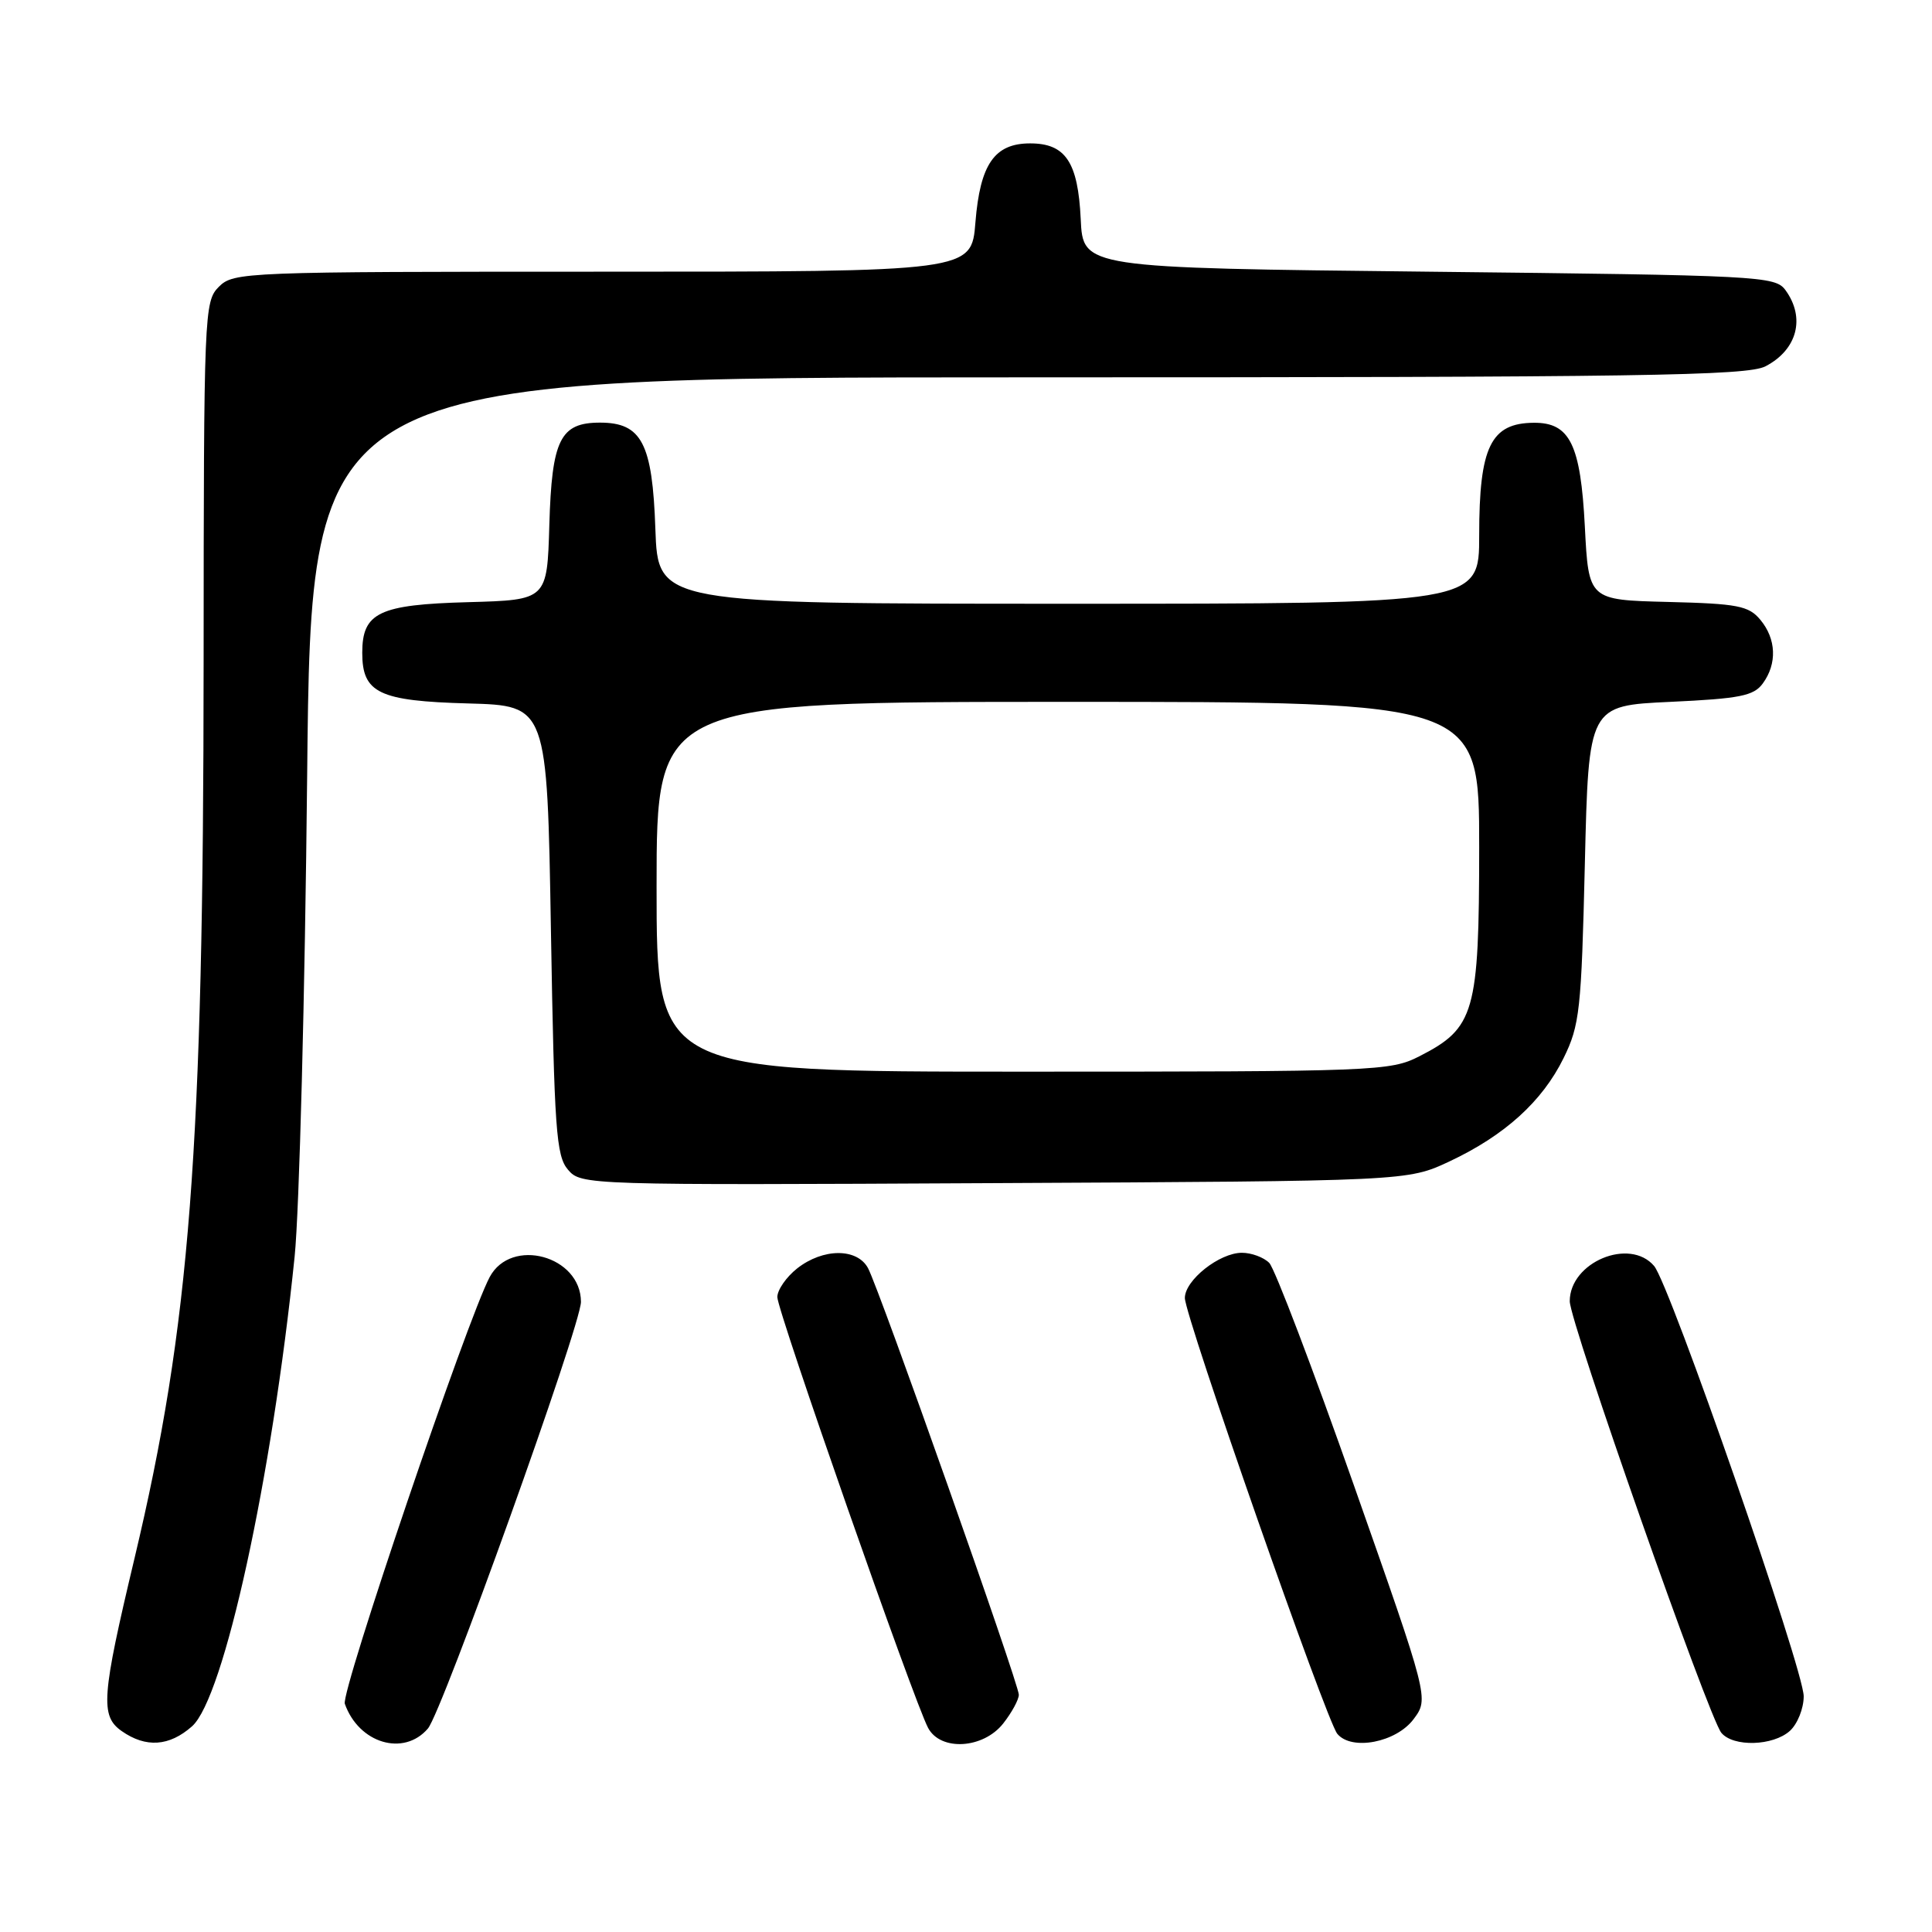 <?xml version="1.0" encoding="UTF-8" standalone="no"?>
<!DOCTYPE svg PUBLIC "-//W3C//DTD SVG 1.1//EN" "http://www.w3.org/Graphics/SVG/1.1/DTD/svg11.dtd" >
<svg xmlns="http://www.w3.org/2000/svg" xmlns:xlink="http://www.w3.org/1999/xlink" version="1.1" viewBox="0 0 256 256">
 <g >
 <path fill="currentColor"
d=" M 25.44 228.75 C 29.67 225.02 36.03 195.91 39.04 166.50 C 39.66 160.45 40.41 131.76 40.70 102.75 C 41.23 50.00 41.23 50.00 136.17 50.00 C 217.53 50.00 231.50 49.79 233.93 48.54 C 238.15 46.35 239.26 42.11 236.58 38.44 C 235.22 36.58 233.24 36.48 189.33 36.00 C 143.50 35.50 143.50 35.50 143.20 29.02 C 142.84 21.47 141.19 19.00 136.50 19.00 C 131.78 19.00 129.87 21.75 129.25 29.45 C 128.73 36.00 128.73 36.00 79.86 36.00 C 32.33 36.00 30.95 36.05 29.00 38.00 C 27.06 39.94 27.00 41.34 26.98 87.75 C 26.96 152.49 25.18 175.58 17.82 206.50 C 13.45 224.84 13.26 227.37 16.13 229.38 C 19.33 231.62 22.43 231.41 25.44 228.75 Z  M 56.70 229.04 C 58.60 226.81 76.99 175.56 76.98 172.50 C 76.96 166.40 67.74 163.89 64.89 169.21 C 61.93 174.74 45.14 224.20 45.69 225.76 C 47.55 231.01 53.50 232.78 56.70 229.04 Z  M 132.93 228.37 C 134.07 226.92 135.00 225.21 135.00 224.56 C 135.00 223.12 116.53 170.85 115.02 168.04 C 113.58 165.36 109.07 165.37 105.63 168.07 C 104.19 169.21 103.00 170.92 103.00 171.87 C 103.00 173.71 121.12 225.49 122.98 228.96 C 124.64 232.07 130.28 231.73 132.93 228.37 Z  M 187.32 227.78 C 189.34 225.06 189.34 225.06 179.42 196.87 C 173.96 181.36 168.91 168.07 168.18 167.34 C 167.45 166.60 165.82 166.00 164.56 166.00 C 161.58 166.00 157.00 169.63 157.00 171.99 C 157.00 174.41 175.74 227.98 177.20 229.74 C 179.10 232.03 185.02 230.88 187.32 227.78 Z  M 237.17 229.35 C 238.18 228.43 239.00 226.38 239.00 224.77 C 239.00 221.22 221.27 170.21 219.18 167.75 C 215.93 163.93 208.00 167.25 208.00 172.42 C 208.00 175.18 226.41 227.58 228.09 229.61 C 229.67 231.51 234.94 231.36 237.17 229.35 Z  M 192.05 153.90 C 199.37 150.46 204.35 145.96 207.18 140.21 C 209.32 135.86 209.54 133.88 210.00 114.50 C 210.50 93.50 210.50 93.50 221.33 93.00 C 230.56 92.57 232.38 92.21 233.58 90.56 C 235.50 87.94 235.37 84.66 233.25 82.12 C 231.71 80.27 230.26 79.99 221.00 79.76 C 210.50 79.50 210.50 79.50 210.00 69.77 C 209.44 58.90 208.02 55.99 203.26 56.02 C 197.53 56.05 196.00 59.20 196.00 70.93 C 196.00 80.00 196.00 80.00 141.59 80.00 C 87.19 80.00 87.19 80.00 86.84 70.10 C 86.45 58.73 85.03 56.00 79.50 56.00 C 74.23 56.00 73.12 58.24 72.79 69.54 C 72.50 79.50 72.50 79.50 62.04 79.79 C 50.21 80.11 48.00 81.17 48.00 86.50 C 48.00 91.83 50.21 92.89 62.04 93.21 C 72.50 93.50 72.50 93.50 73.00 123.22 C 73.45 149.70 73.69 153.16 75.26 154.99 C 77.00 157.03 77.60 157.05 131.76 156.77 C 186.50 156.50 186.50 156.50 192.05 153.90 Z  M 87.00 117.50 C 87.00 93.00 87.00 93.00 141.50 93.00 C 196.00 93.00 196.00 93.00 196.00 112.25 C 195.99 134.20 195.41 136.22 188.08 139.96 C 184.22 141.93 182.43 142.00 135.54 142.00 C 87.00 142.00 87.00 142.00 87.00 117.50 Z "/>
</g>
</svg>